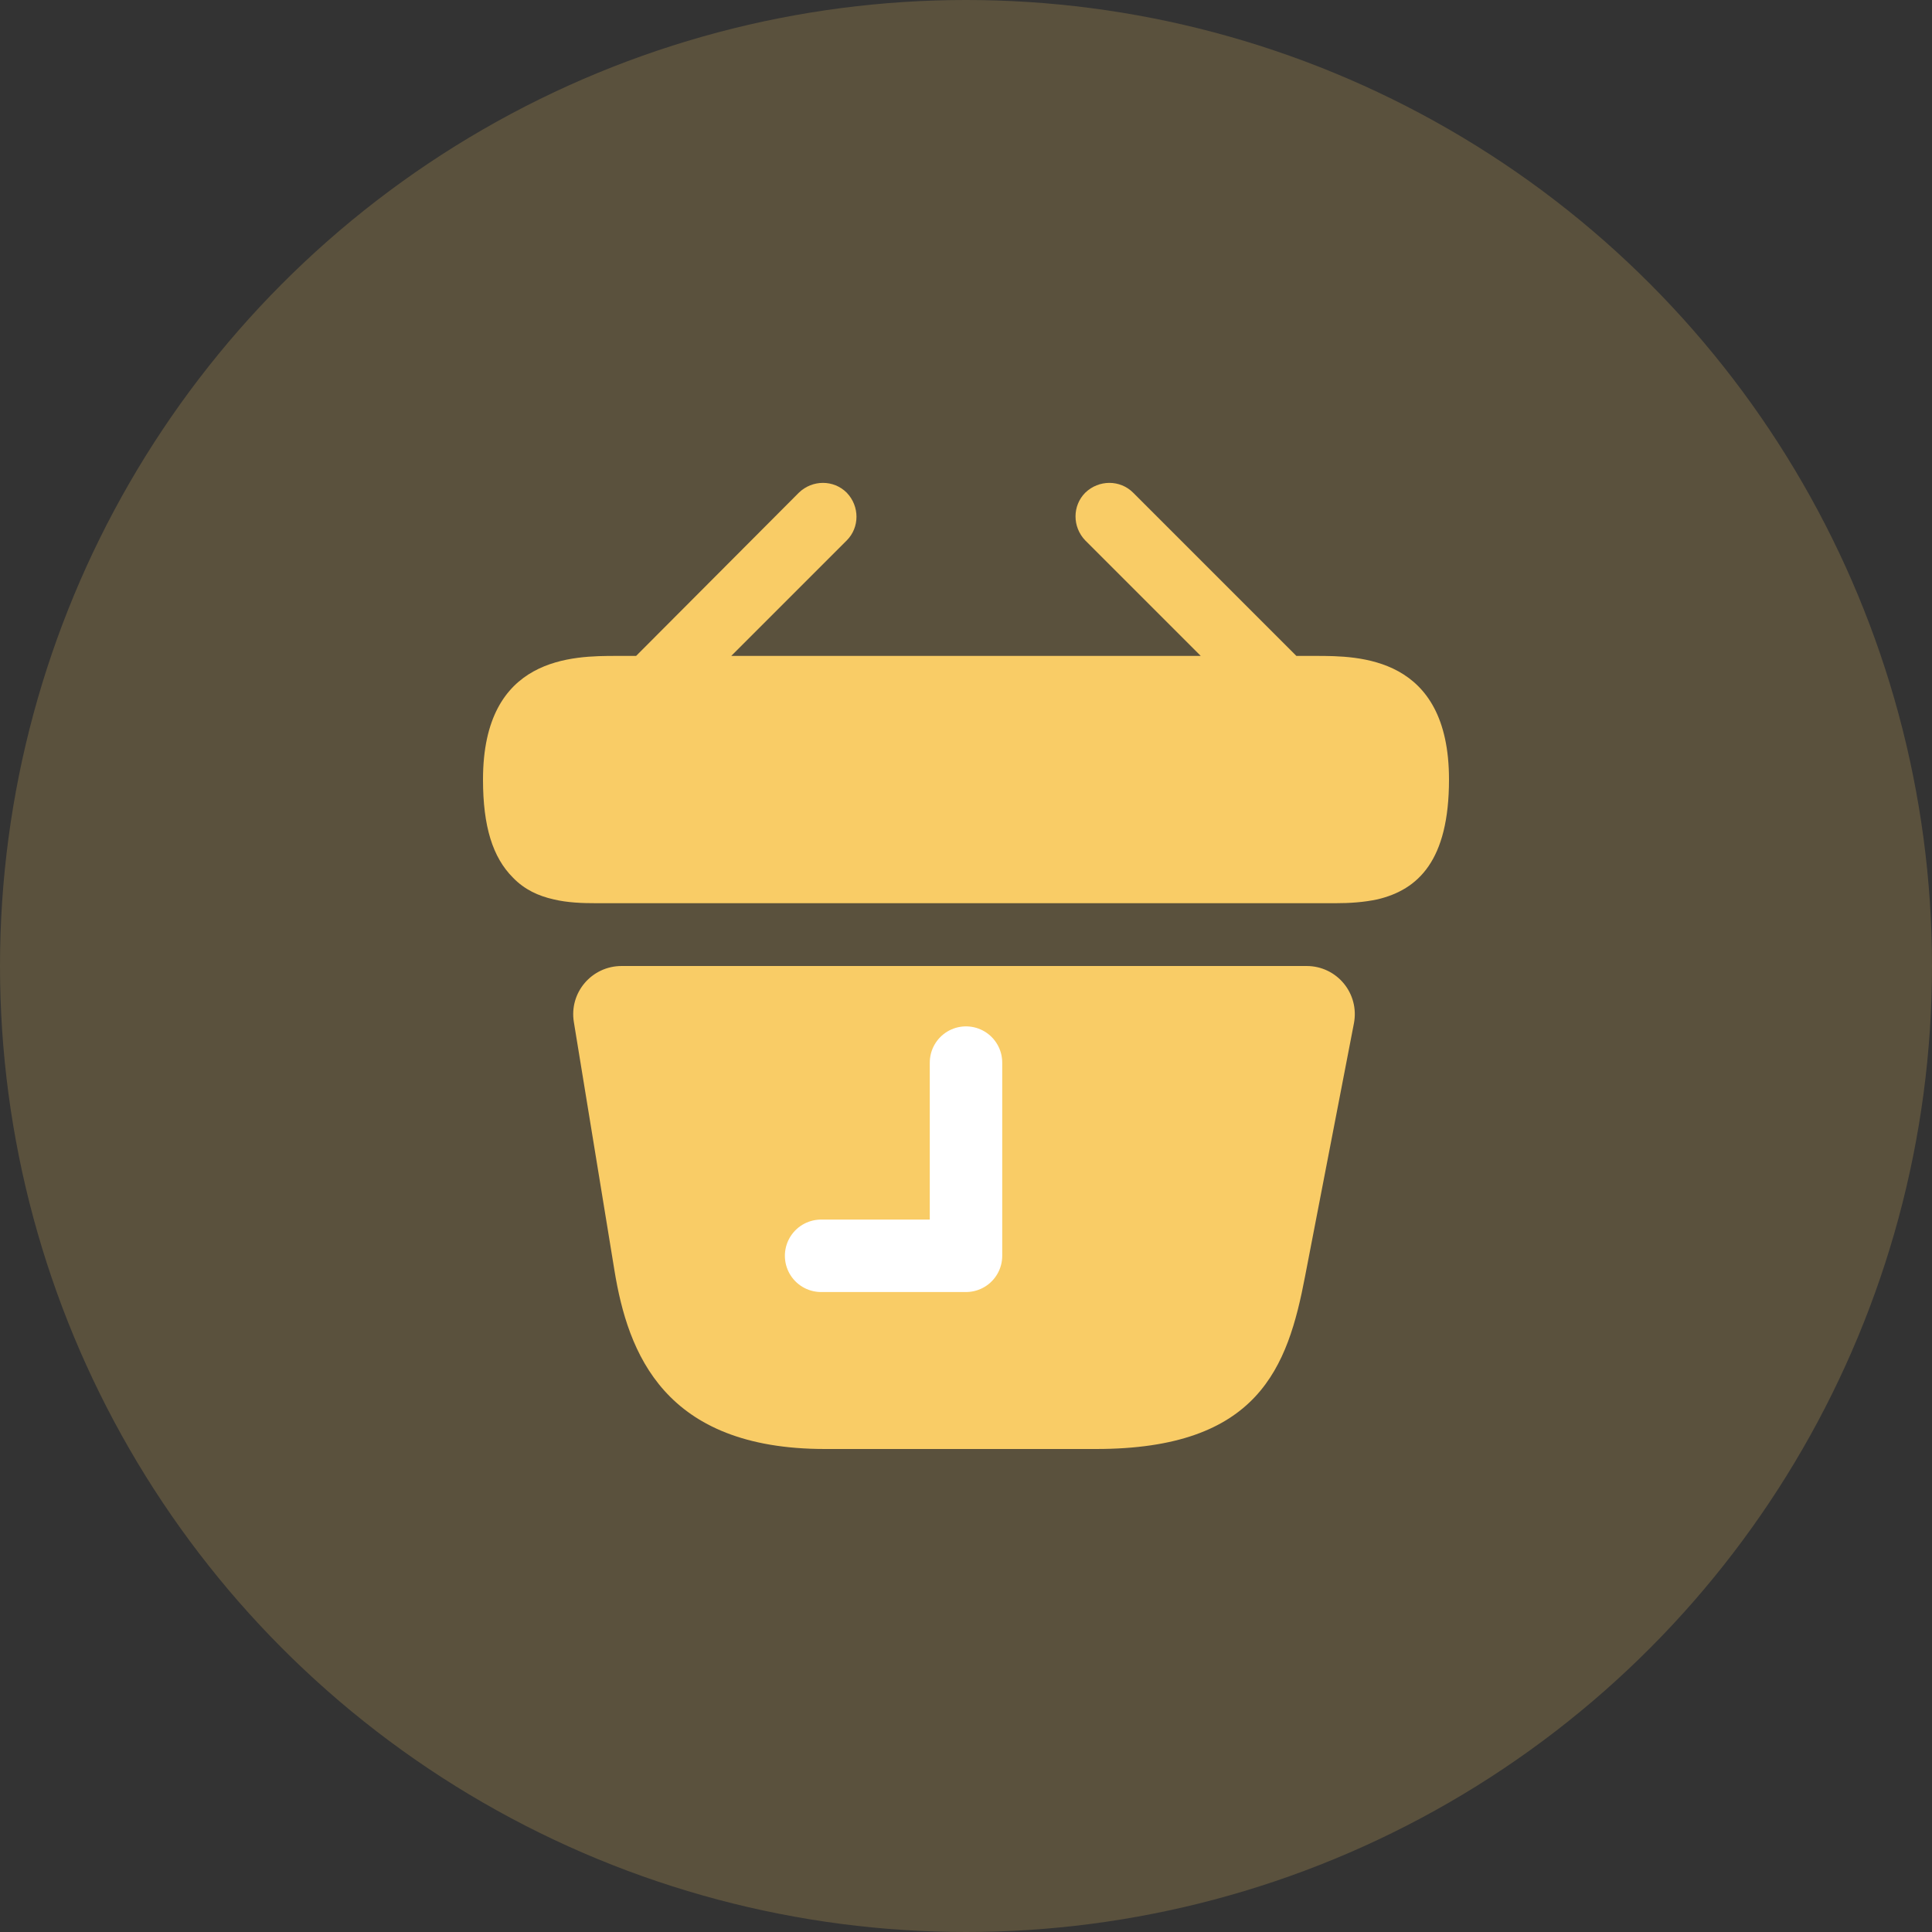 <svg width="40" height="40" viewBox="0 0 40 40" fill="none" xmlns="http://www.w3.org/2000/svg">
<rect x="0" y="0" width="40" height="40" fill="#333333" stroke="none"/>
<g clip-path="url(#clip0_5483_466455)">
<circle cx="20" cy="20" r="20" fill="#F9CC66" fill-opacity="0.2"/>
<path d="M27.24 13.58H26.84L23.46 10.2C23.19 9.93 22.75 9.93 22.47 10.2C22.2 10.47 22.2 10.91 22.47 11.19L24.86 13.58H15.14L17.53 11.19C17.8 10.92 17.8 10.48 17.53 10.2C17.26 9.93 16.82 9.93 16.54 10.2L13.17 13.58H12.77C11.87 13.58 10 13.58 10 16.14C10 17.11 10.2 17.75 10.62 18.17C10.86 18.42 11.15 18.55 11.46 18.62C11.75 18.69 12.06 18.7 12.36 18.7H27.64C27.95 18.7 28.24 18.68 28.52 18.62C29.36 18.42 30 17.82 30 16.14C30 13.58 28.13 13.58 27.24 13.58Z" fill="#F9CC66"/>
<path d="M27.051 20H12.871C12.251 20 11.781 20.55 11.881 21.16L12.721 26.3C13.001 28.02 13.751 30 17.081 30H22.691C26.061 30 26.661 28.31 27.021 26.42L28.031 21.19C28.151 20.57 27.681 20 27.051 20ZM18.611 26.45C18.611 26.84 18.301 27.15 17.921 27.15C17.531 27.15 17.221 26.84 17.221 26.45V23.15C17.221 22.77 17.531 22.45 17.921 22.45C18.301 22.45 18.611 22.77 18.611 23.15V26.45ZM22.891 26.45C22.891 26.84 22.581 27.15 22.191 27.15C21.811 27.15 21.491 26.84 21.491 26.45V23.15C21.491 22.77 21.811 22.45 22.191 22.45C22.581 22.45 22.891 22.77 22.891 23.15V26.45Z" fill="#F9CC66"/>
<path d="M25 21.5H14.5V22L17 28L24.5 28.5L25 21.5Z" fill="#F9CC66"/>
<path d="M20 22V26H17" stroke="white" stroke-width="1.5" stroke-linecap="round" stroke-linejoin="round"/>
</g>
<defs>
<clipPath id="clip0_5483_466455">
<rect width="40" height="40" fill="white"/>
</clipPath>
</defs>
</svg>
